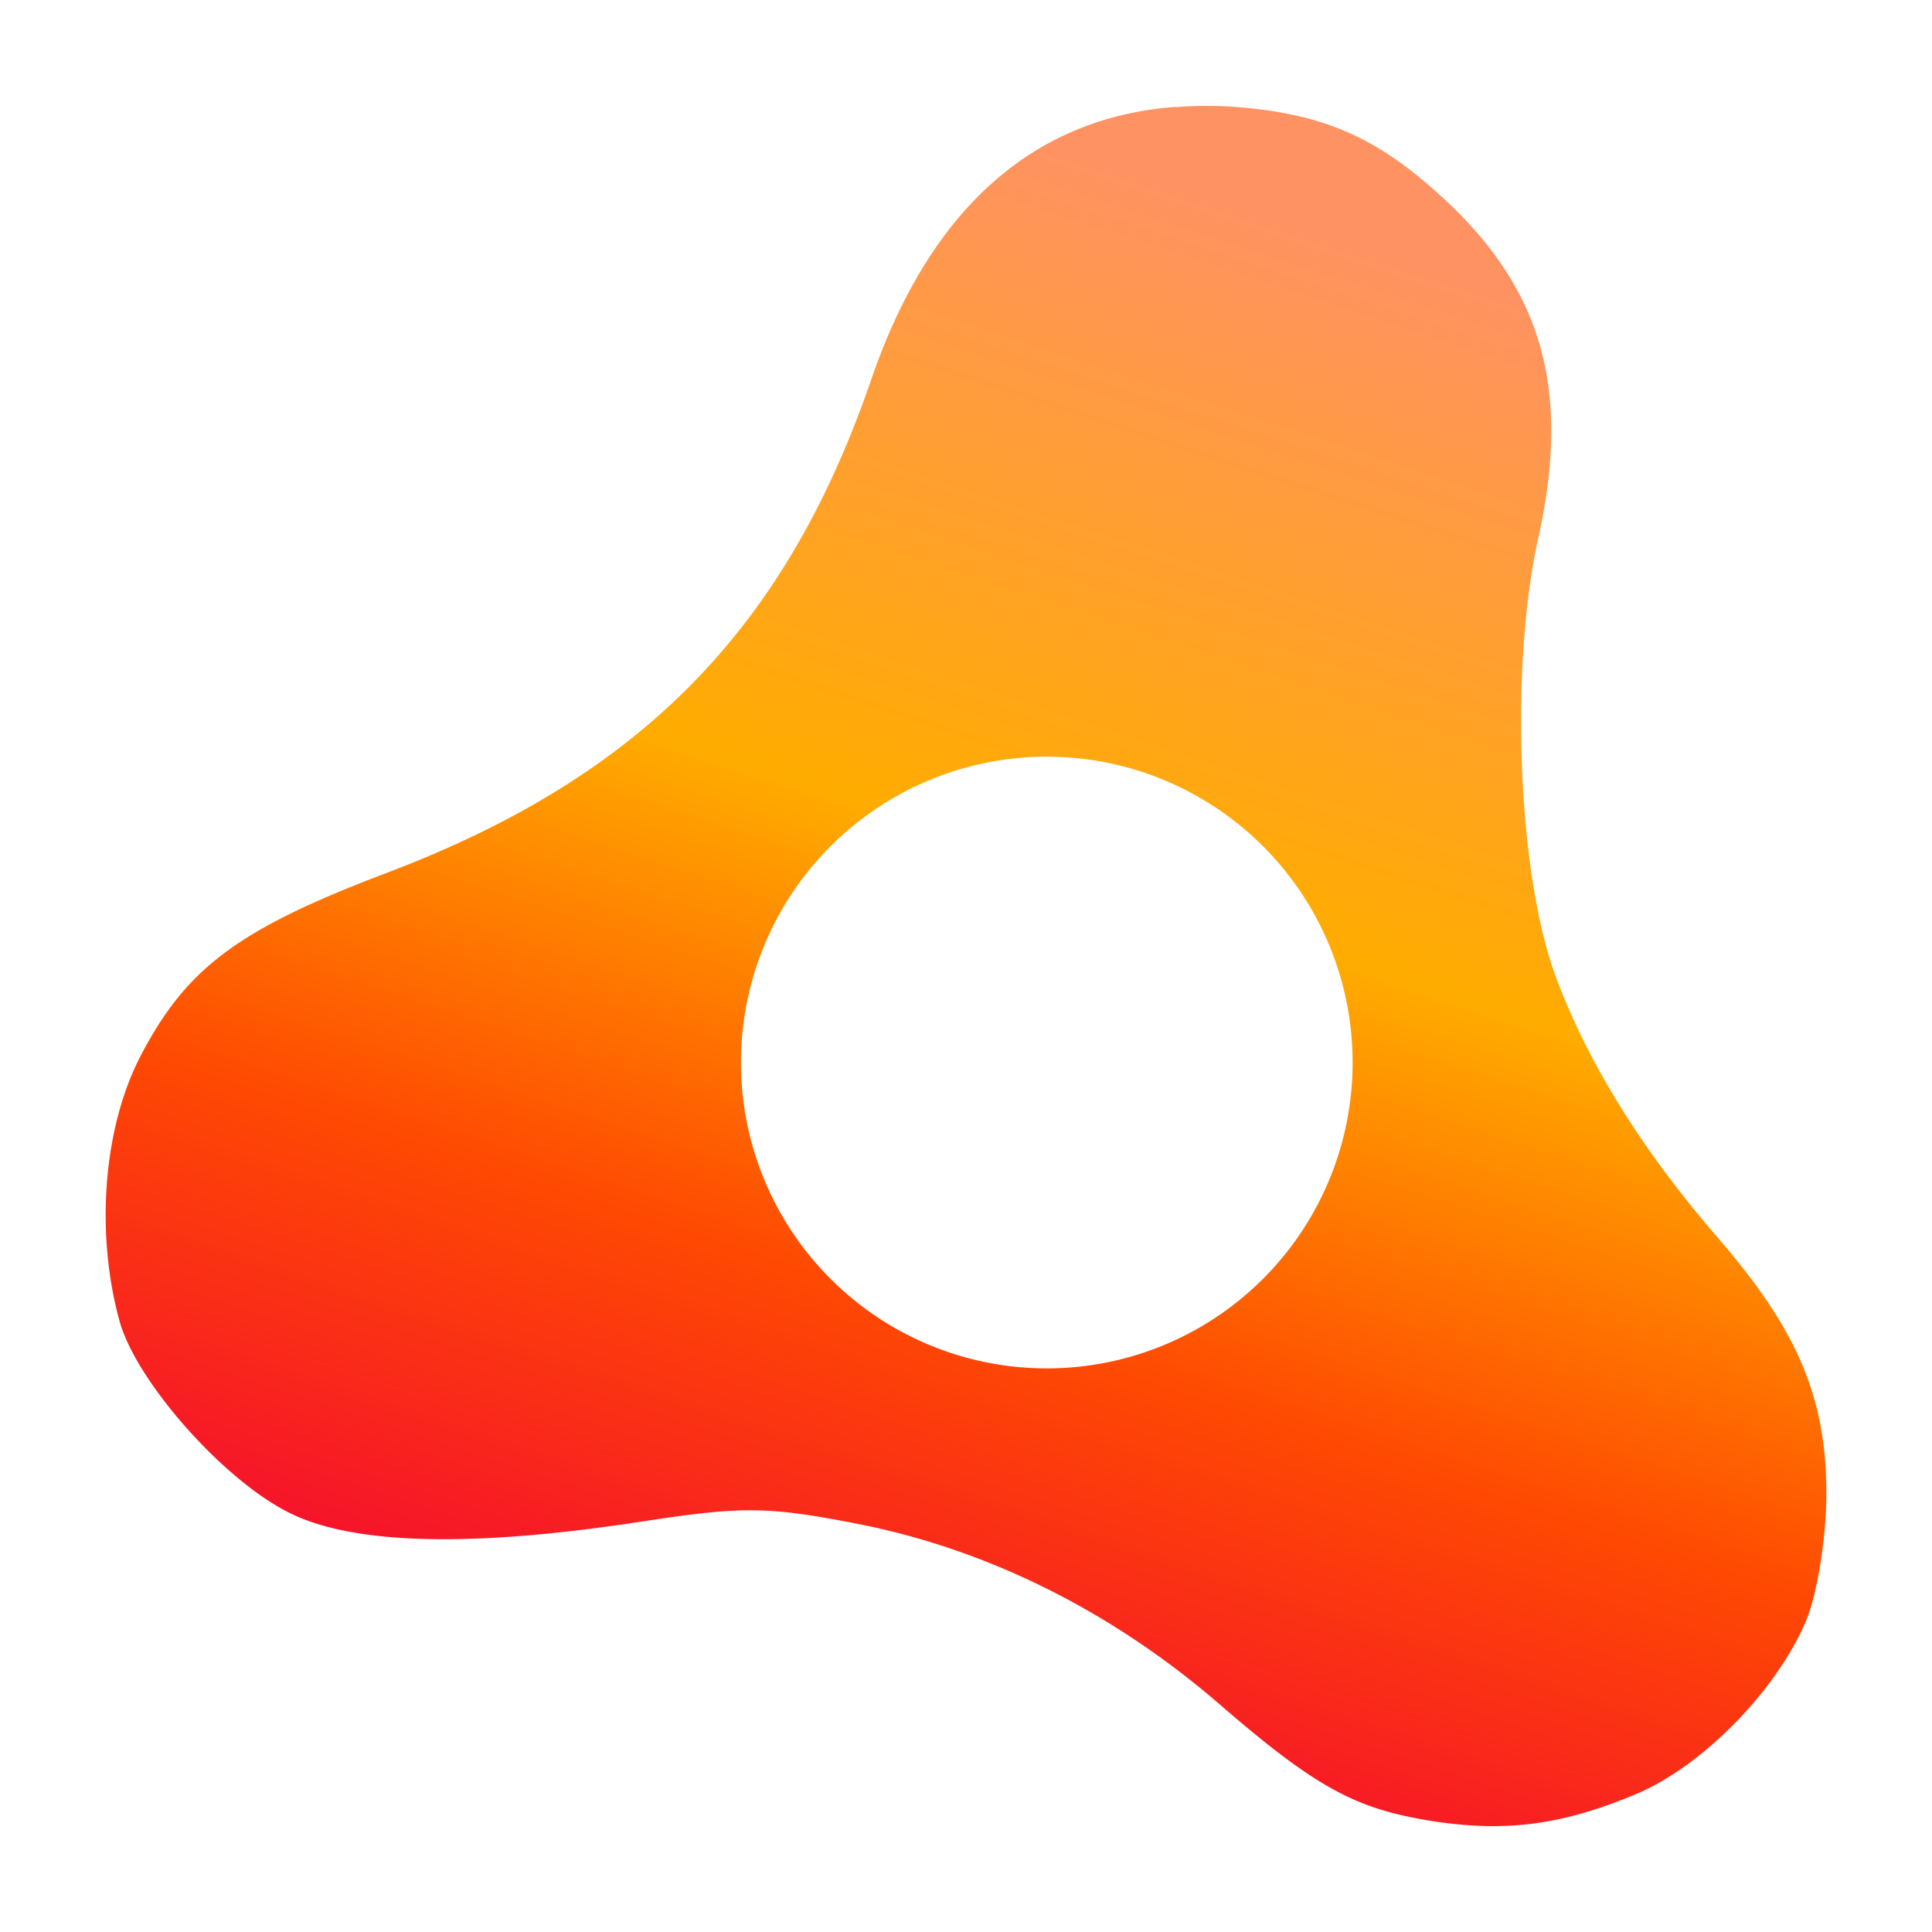 <?xml version="1.0" encoding="UTF-8" standalone="no"?>
<svg
   width="64"
   height="64"
   version="1.1"
   id="svg31"
   sodipodi:docname="air.svg"
   xml:space="preserve"
   inkscape:version="1.2 (dc2aedaf03, 2022-05-15)"
   xmlns:inkscape="http://www.inkscape.org/namespaces/inkscape"
   xmlns:sodipodi="http://sodipodi.sourceforge.net/DTD/sodipodi-0.dtd"
   xmlns:xlink="http://www.w3.org/1999/xlink"
   xmlns="http://www.w3.org/2000/svg"
   xmlns:svg="http://www.w3.org/2000/svg"
   xmlns:rdf="http://www.w3.org/1999/02/22-rdf-syntax-ns#"
   xmlns:cc="http://creativecommons.org/ns#"
   xmlns:dc="http://purl.org/dc/elements/1.1/"><sodipodi:namedview
     id="namedview33"
     pagecolor="#ffffff"
     bordercolor="#999999"
     borderopacity="1"
     inkscape:showpageshadow="0"
     inkscape:pageopacity="0"
     inkscape:pagecheckerboard="0"
     inkscape:deskcolor="#d1d1d1"
     showgrid="false"
     inkscape:zoom="5.6734271"
     inkscape:cx="132.37149"
     inkscape:cy="-37.367185"
     inkscape:window-width="3840"
     inkscape:window-height="2074"
     inkscape:window-x="1920"
     inkscape:window-y="0"
     inkscape:window-maximized="1"
     inkscape:current-layer="svg31" /><defs
     id="defs9"><linearGradient
       inkscape:collect="always"
       id="linearGradient2037"><stop
         style="stop-color:#ff9263;stop-opacity:1"
         offset="0"
         id="stop2033" /><stop
         style="stop-color:#ffac00;stop-opacity:1"
         offset="0.437"
         id="stop7568" /><stop
         style="stop-color:#fe4a02;stop-opacity:1"
         offset="0.729"
         id="stop9847" /><stop
         style="stop-color:#f5102d;stop-opacity:1"
         offset="1"
         id="stop2035" /></linearGradient><linearGradient
       id="linearGradient873"
       x1="-57.74"
       x2="-57.74"
       y1="7.554"
       y2="62.113"
       gradientTransform="translate(90.389)"
       gradientUnits="userSpaceOnUse"><stop
         stop-color="#ff4b00"
         offset="0"
         id="stop4" /><stop
         stop-color="#f50f2d"
         offset="1"
         id="stop6" /></linearGradient><linearGradient
       inkscape:collect="always"
       xlink:href="#linearGradient2037"
       id="linearGradient2039"
       x1="42.133"
       y1="7.136"
       x2="25.998"
       y2="56.499"
       gradientUnits="userSpaceOnUse" /></defs><style
     type="text/css"
     id="style13">.st0{opacity:0.15;fill:#45413C;}
	.st1{fill:#FFE500;}
	.st2{fill:#EBCB00;}
	.st3{fill:none;stroke:#45413C;stroke-linecap:round;stroke-linejoin:round;stroke-miterlimit:10;}
	.st4{fill:#FFAA54;}
	.st5{fill:#FF8A14;}
	.st6{fill:#FFB0CA;stroke:#45413C;stroke-linecap:round;stroke-linejoin:round;stroke-miterlimit:10;}
	.st7{fill:#FF87AF;stroke:#45413C;stroke-linecap:round;stroke-linejoin:round;stroke-miterlimit:10;}
	.st8{fill:#FFCC99;}
	.st9{fill:#FFFFFF;}
	.st10{fill:#F0F0F0;}
	.st11{fill:#BF8256;}
	.st12{fill:#915E3A;}
	.st13{fill:#DEA47A;}
	.st14{fill:#F0D5A8;}
	.st15{fill:#DEBB7E;}
	.st16{fill:#F7E5C6;}
	.st17{fill:#FF8A14;stroke:#45413C;stroke-linecap:round;stroke-linejoin:round;stroke-miterlimit:10;}
	.st18{fill:#FFF5E3;}
	.st19{fill:#FFF48C;}
	.st20{fill:#FFFACF;}
	.st21{fill:#FFFCE5;}
	.st22{fill:#FF87AF;}
	.st23{fill:#FFB0CA;}
	.st24{fill:#FFE500;stroke:#45413C;stroke-linecap:round;stroke-linejoin:round;stroke-miterlimit:10;}
	.st25{fill:#9CEB60;stroke:#45413C;stroke-linecap:round;stroke-linejoin:round;stroke-miterlimit:10;}
	.st26{fill:#FFFACF;stroke:#45413C;stroke-linecap:round;stroke-linejoin:round;stroke-miterlimit:10;}
	.st27{fill:#00F5BC;stroke:#45413C;stroke-linecap:round;stroke-linejoin:round;stroke-miterlimit:10;}
	.st28{fill:#BF8256;stroke:#45413C;stroke-linecap:round;stroke-linejoin:round;stroke-miterlimit:10;}
	.st29{fill:#FFE3CF;stroke:#45413C;stroke-linecap:round;stroke-linejoin:round;stroke-miterlimit:10;}
	.st30{fill:#FF6242;}
	.st31{fill:#FF866E;}
	.st32{fill:none;stroke:#E04122;stroke-linecap:round;stroke-linejoin:round;stroke-miterlimit:10;}
	.st33{fill:#FFFEF2;stroke:#45413C;stroke-linecap:round;stroke-linejoin:round;stroke-miterlimit:10;}
	.st34{fill:#FF6242;stroke:#45413C;stroke-linecap:round;stroke-linejoin:round;stroke-miterlimit:10;}
	.st35{fill:#FFA694;}
	.st36{fill:#FFFFFF;stroke:#45413C;stroke-linecap:round;stroke-linejoin:round;stroke-miterlimit:10;}
	.st37{fill:#FFFEF2;}
	.st38{fill:#FF6196;}
	.st39{fill:#B89558;}
	.st40{fill:none;stroke:#915E3A;stroke-linecap:round;stroke-linejoin:round;stroke-miterlimit:10;}
	.st41{fill:#DEBB7E;stroke:#45413C;stroke-linecap:round;stroke-linejoin:round;stroke-miterlimit:10;}
	.st42{fill:#6DD627;stroke:#45413C;stroke-linecap:round;stroke-linejoin:round;stroke-miterlimit:10;}
	.st43{fill:#E5F8FF;}
	.st44{fill:#E8F4FA;}
	.st45{fill:#E8F4FA;stroke:#45413C;stroke-linecap:round;stroke-linejoin:round;stroke-miterlimit:10;}
	.st46{fill:#FFCCDD;}
	.st47{fill:#E5F8FF;stroke:#45413C;stroke-linecap:round;stroke-linejoin:round;stroke-miterlimit:10;}
	.st48{fill:#00B8F0;stroke:#45413C;stroke-linecap:round;stroke-linejoin:round;stroke-miterlimit:10;}
	.st49{fill:#00B8F0;}
	.st50{fill:#4ACFFF;}
	.st51{fill:#E04122;}
	.st52{fill:#E04122;stroke:#45413C;stroke-linecap:round;stroke-linejoin:round;stroke-miterlimit:10;}
	.st53{fill:#87898C;}
	.st54{fill:#BDBEC0;}
	.st55{fill:#656769;}
	.st56{fill:#525252;}
	.st57{fill:#FFF48C;stroke:#45413C;stroke-linecap:round;stroke-linejoin:round;stroke-miterlimit:10;}
	.st58{fill:#6DD627;}
	.st59{fill:#EB6D00;}
	.st60{fill:#46B000;}
	.st61{fill:#80DDFF;}
	.st62{fill:#DAEDF7;}
	.st63{fill:#BF8DF2;stroke:#45413C;stroke-linecap:round;stroke-linejoin:round;stroke-miterlimit:10;}
	.st64{fill:#9F5AE5;stroke:#45413C;stroke-linecap:round;stroke-linejoin:round;stroke-miterlimit:10;}
	.st65{fill:#C8FFA1;}
	.st66{fill:#E4FFD1;}
	.st67{fill:#9CEB60;}
	.st68{fill:#E5FEFF;}
	.st69{fill:#B8ECFF;}
	.st70{fill:#E0E0E0;stroke:#45413C;stroke-linecap:round;stroke-linejoin:round;stroke-miterlimit:10;}
	.st71{fill:#E0E0E0;}
	.st72{fill:none;stroke:#4F4B45;stroke-linejoin:round;stroke-miterlimit:10;}
	.st73{fill:none;stroke:#4F4B45;stroke-linecap:round;stroke-linejoin:round;stroke-miterlimit:10;}
	.st74{fill:#E0366F;stroke:#45413C;stroke-linecap:round;stroke-linejoin:round;stroke-miterlimit:10;}
	.st75{fill:none;stroke:#45413C;stroke-miterlimit:10;}
	.st76{fill:#FF866E;stroke:#45413C;stroke-linecap:round;stroke-linejoin:round;stroke-miterlimit:10;}
	.st77{fill:#45413C;stroke:#45413C;stroke-linecap:round;stroke-linejoin:round;stroke-miterlimit:10;}
	.st78{fill:#9F5AE5;}
	.st79{fill:#803EC2;}
	.st80{fill:#803EC2;stroke:#45413C;stroke-linecap:round;stroke-linejoin:round;stroke-miterlimit:10;}
	.st81{fill:#BF8DF2;}
	.st82{fill:#FFAA54;stroke:#45413C;stroke-linecap:round;stroke-linejoin:round;stroke-miterlimit:10;}
	.st83{fill:none;stroke:#45413C;stroke-linejoin:round;stroke-miterlimit:10;}
	.st84{fill:#FFCCDD;stroke:#45413C;stroke-linecap:round;stroke-linejoin:round;stroke-miterlimit:10;}
	.st85{fill:#FF6196;stroke:#45413C;stroke-linecap:round;stroke-linejoin:round;stroke-miterlimit:10;}
	.st86{fill:#FFE5EE;}
	.st87{fill:#F7E5C6;stroke:#45413C;stroke-linecap:round;stroke-linejoin:round;stroke-miterlimit:10;}
	.st88{fill:#E5FFF9;}
	.st89{fill:none;stroke:#45413C;stroke-width:1.006;stroke-linecap:round;stroke-linejoin:round;stroke-miterlimit:10;}
	.st90{fill:#4AEFF7;}
	.st91{fill:#A6FBFF;}
	.st92{fill:#E5FEFF;stroke:#45413C;stroke-linecap:round;stroke-linejoin:round;stroke-miterlimit:10;}
	.st93{fill:#46B000;stroke:#45413C;stroke-linecap:round;stroke-linejoin:round;stroke-miterlimit:10;}
	.st94{fill:#FFFFFF;stroke:#45413C;stroke-linejoin:round;stroke-miterlimit:10;}
	.st95{fill:#FFFFFF;stroke:#45413C;stroke-miterlimit:10;}
	.st96{fill:#009FD9;}
	.st97{fill:#00DFEB;}
	.st98{fill:#C0DCEB;stroke:#45413C;stroke-linecap:round;stroke-linejoin:round;stroke-miterlimit:10;}
	.st99{fill:#00DFEB;stroke:#45413C;stroke-linecap:round;stroke-linejoin:round;stroke-miterlimit:10;}
	.st100{fill:#FFE5EE;stroke:#45413C;stroke-linecap:round;stroke-linejoin:round;stroke-miterlimit:10;}
	.st101{fill:#8CA4B8;}
	.st102{fill:#ADC4D9;}
	.st103{fill:#656769;stroke:#45413C;stroke-linecap:round;stroke-linejoin:round;stroke-miterlimit:10;}
	.st104{fill:#F0F0F0;stroke:#45413C;stroke-linecap:round;stroke-linejoin:round;stroke-miterlimit:10;}
	.st105{fill:#C0DCEB;}
	.st106{fill:#45413C;}
	.st107{fill:#FFCABF;}
	.st108{fill:#87898C;stroke:#45413C;stroke-linecap:round;stroke-linejoin:round;stroke-miterlimit:10;}
	.st109{fill:#EBCB00;stroke:#45413C;stroke-linecap:round;stroke-linejoin:round;stroke-miterlimit:10;}</style><g
     transform="matrix(3.78 0 0 3.78 -72.795 -1.3999e-6)"
     fill="#5e4aa6"
     image-rendering="optimizeSpeed"
     stroke-width=".265"
     id="g27"><circle
       cx="-330.38"
       cy="-328.51"
       r="0"
       id="circle15" /><circle
       cx="-301.71"
       cy="-344.43"
       r="0"
       id="circle17" /><circle
       cx="-259.01"
       cy="-348.26"
       r="0"
       id="circle19" /><circle
       cx="31.886"
       cy="-13.442"
       r="0"
       fill-rule="evenodd"
       id="circle21" /><circle
       cx="-257.29"
       cy="-350.65"
       r="0"
       id="circle23" /><circle
       cx="33.611"
       cy="-15.826"
       r="0"
       fill-rule="evenodd"
       id="circle25" /></g><path
     id="path29"
     style="fill:url(#linearGradient2039);fill-opacity:1"
     d="M 39.947 3.508 C 39.605 3.509 39.269 3.524 38.932 3.549 L 38.932 3.541 C 34.206 3.9 30.788 6.933 28.844 12.619 C 26.018 20.821 21.25 25.702 12.885 28.887 C 7.935 30.761 6.197 32.021 4.656 34.982 C 3.416 37.363 3.156 40.858 3.963 43.773 C 4.502 45.718 7.3 48.929 9.492 50.066 C 11.555 51.154 15.444 51.291 21.172 50.416 C 24.528 49.903 25.341 49.877 28.434 50.484 C 32.774 51.341 36.877 53.414 40.387 56.445 C 43.631 59.253 44.924 59.921 47.434 60.324 C 49.864 60.701 51.741 60.463 54.207 59.426 C 56.399 58.501 58.82 56.026 59.807 53.74 C 60.175 52.901 60.493 51.034 60.5 49.518 C 60.508 46.247 59.506 44.012 56.902 40.998 C 54.36 38.061 52.553 35.132 51.508 32.273 C 50.274 28.883 50.01 22.068 50.961 17.803 C 52.022 13.024 51.131 9.711 47.99 6.732 C 45.772 4.635 43.983 3.788 41.002 3.549 C 40.638 3.519 40.29 3.507 39.947 3.508 z M 34.676 25.066 A 10.131 10.131 0 0 1 44.807 35.197 A 10.131 10.131 0 0 1 34.676 45.33 A 10.131 10.131 0 0 1 24.545 35.197 A 10.131 10.131 0 0 1 34.676 25.066 z " /></svg>

